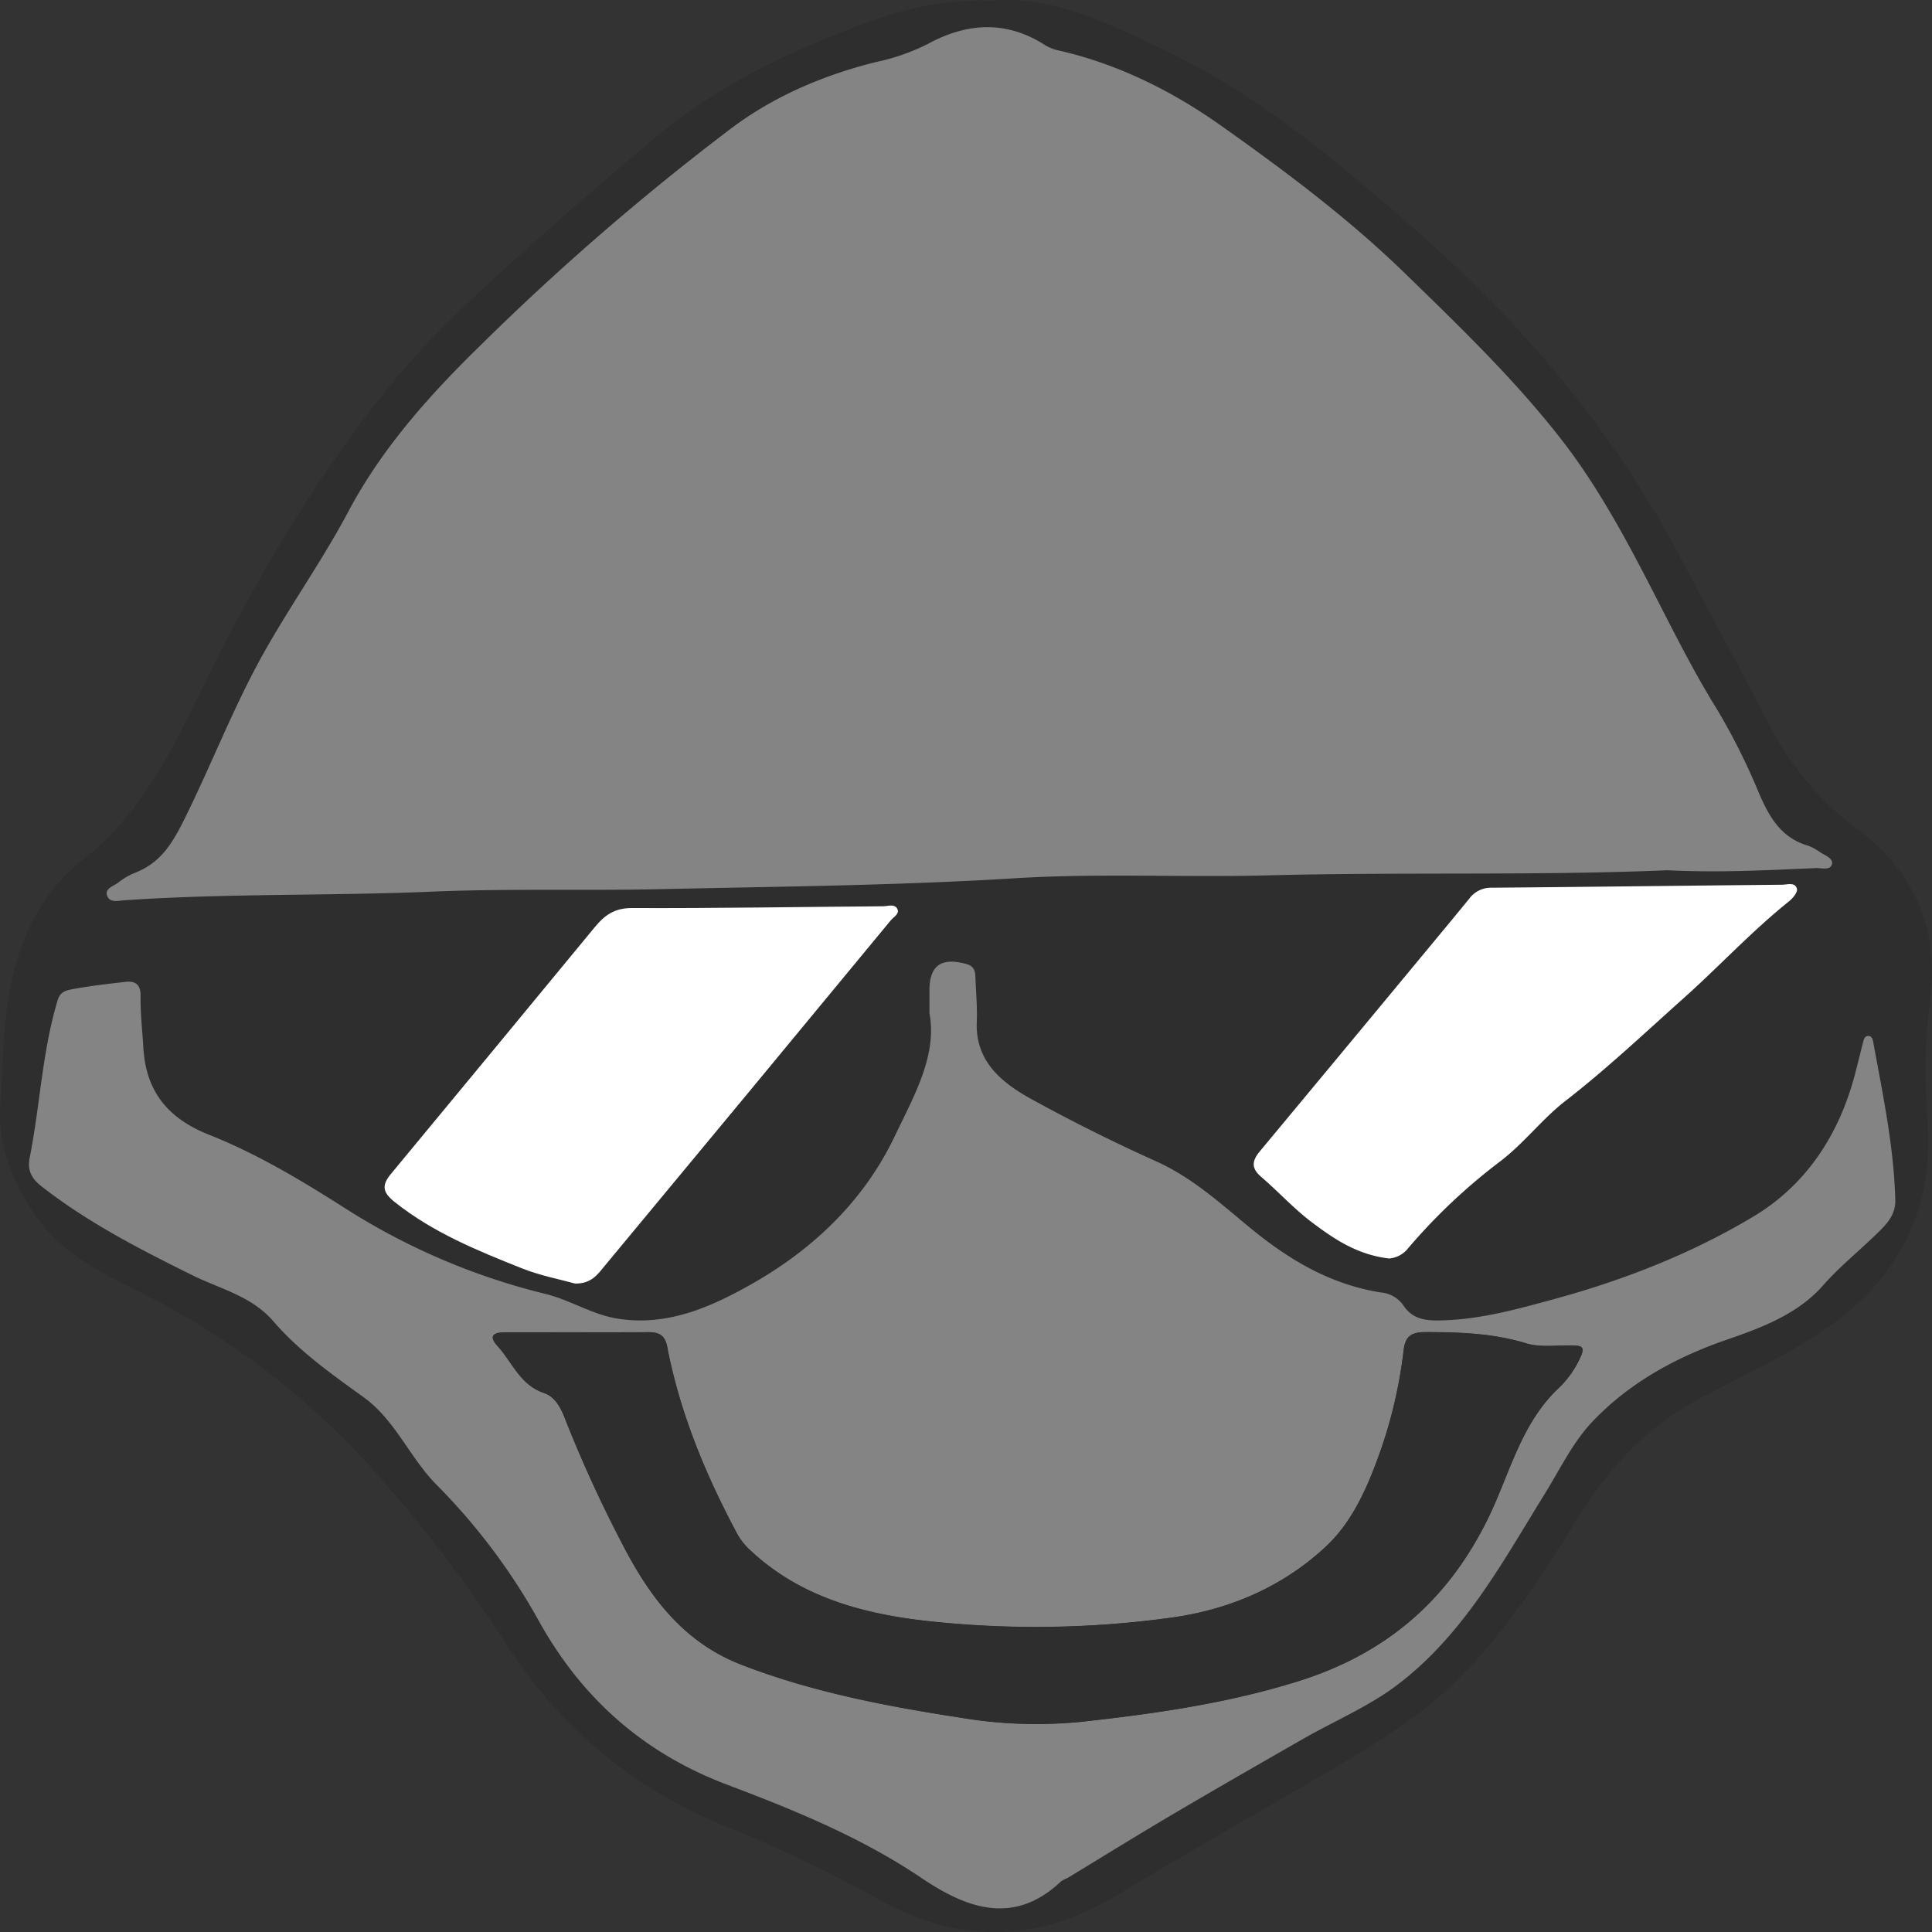 <svg xmlns="http://www.w3.org/2000/svg" viewBox="0 0 480 480"><rect x="0" y="0" width="480" height="480" fill="#333333" stroke="none"/><defs><style>.cls-1{fill:#2e2e2e;}.cls-2{fill:#fff;}.cls-3{fill:#848484;}</style></defs><title>Asset 2</title><g id="Layer_2" data-name="Layer 2"><g id="Layer_1-2" data-name="Layer 1"><path class="cls-1" d="M246.33.16c15.28-1.31,29,5.62,42.66,12.13,15.69,7.5,29.91,17.33,43.32,28.35,11.69,9.61,23.14,19.42,33.93,30,20.35,19.93,37.55,42.06,50.84,67.11,7.49,14.12,15.16,28.14,22.5,42.34a74.58,74.58,0,0,0,21.67,25.74c14.74,11,20.7,25.36,18.2,43.31-1.41,10.13-1.14,20.27-.52,30.53,1.31,21.81-7.8,38.93-26.52,51.27-10,6.62-21,11.54-31.47,17.31-12.56,6.9-21.57,17.05-28.9,28.81-9.38,15-18.88,30-32,42.24-9.21,8.57-20,15-30.86,21.34-17.32,10.07-34.72,20-51.9,30.35-19.74,11.85-39.48,12-59.36.69a339.15,339.15,0,0,0-38-18.08c-22.48-9.32-40.24-23.83-53.35-44a358.38,358.38,0,0,0-33.17-43.65,192.77,192.77,0,0,0-58.17-44.66c-10.2-5.07-20.47-10.14-27-20.11-5.39-8.24-8.82-17-8.15-26.86.66-9.6.62-19.25,2.47-28.76,2.46-12.61,7.53-23.7,18.08-32,14.19-11.09,21.8-26.51,29.4-42.12,12.62-25.91,27.16-50.82,45.18-73.56C104.63,86,115.64,75.51,127,65.3c12.09-10.87,24.28-21.59,36.83-31.94,15.08-12.45,32.49-20.68,50.8-27.47C224.66,2.17,234.82-.28,246.33.16Z"/><path class="cls-1" d="M414.22,216.21c13.59.66,25.37-.06,37.15-.55,1.37-.06,3.47.58,3.85-1,.32-1.37-1.64-2.12-2.86-2.87a13.07,13.07,0,0,0-3-1.66c-6.76-1.93-9.68-7.08-12.23-12.94a159.1,159.1,0,0,0-10.3-20.66c-6.52-10.46-11.88-21.5-17.52-32.37-6.19-11.95-12.77-23.86-20.87-34.38C376.75,94.66,362.84,81.27,349,67.83c-14.12-13.74-29.79-25.42-45.73-36.7C291.42,22.73,278.09,16,263.44,12.6a11.66,11.66,0,0,1-3.65-1.34c-9.69-6.29-19.5-5.68-29.26-.37a52.09,52.09,0,0,1-12.68,4.45c-13.12,3.22-25.59,8.57-36.12,16.49a630.6,630.6,0,0,0-62.2,53.81c-12.78,12.52-24.61,25.69-33,41.49C80,139.49,71.82,150.91,65,163.16c-7.22,13-12.53,26.83-19.1,40.1-3,6.17-5.91,11.05-12.42,13.59a16.7,16.7,0,0,0-4.1,2.4c-1.16.9-3.49,1.32-2.81,3.27s2.67,1.27,4.24,1.16c25.42-1.76,50.92-1.07,76.37-2.15,19.06-.81,38.15-.2,57.23-.63,29.25-.65,58.49-.89,87.72-2.7,20.91-1.29,41.92-.17,62.89-.72C348.69,216.6,382.36,217.59,414.22,216.21Z"/><path class="cls-1" d="M230.92,251.74c2,10.33-3.72,20.35-8.42,30.31-7.88,16.66-21,29-37.27,37.85-9.79,5.35-20.23,9.63-32,7.64-6.2-1-11.44-4.55-17.57-6.08a165.23,165.23,0,0,1-49.36-21c-10.92-7-22.11-13.74-34.25-18.55-10.26-4.06-15.72-10.79-16.34-21.71-.24-4.25-.76-8.49-.68-12.76.05-2.52-1-3.83-3.65-3.53-4.47.51-9,1-13.38,1.85-1.32.25-2.9.52-3.53,2.56-3.94,12.85-4.44,26.27-7,39.33-.6,3,.43,5.12,2.85,7,11.55,9.05,24.52,15.7,37.66,22.2C54.75,320.28,62.5,322,68,328.33c6.36,7.37,14.43,13.08,22.41,18.84,7.83,5.66,11.45,15,18.1,21.74a153.68,153.68,0,0,1,25.41,33.82c10.56,19,25.84,32.78,46.76,40.68,16.77,6.33,33.35,13.1,48.34,23.21,11,7.43,22.85,12,34.68.79a8.91,8.91,0,0,1,1.54-.79c8.65-5.24,17.24-10.57,25.95-15.71,10.84-6.39,21.75-12.65,32.67-18.9,7.78-4.45,16.24-8,23.3-13.35,16.46-12.45,26.05-30.28,36.56-47.3,3.82-6.19,7-13,12-18.18,9.11-9.58,20.64-15.94,33.35-20.32,8.77-3,17.65-6.37,23.92-13.49,4.49-5.1,9.84-9.25,14.57-14.05,2-2,3.45-4.19,3.37-7.13-.34-13.28-3.1-26.24-5.48-39.25-.13-.73-.36-1.52-1.21-1.54s-1.11.75-1.29,1.48c-.64,2.63-1.27,5.26-2,7.88-3.88,14.92-12,27.55-25.26,35.5-15.25,9.14-32,15.71-49.31,20.46-9,2.45-17.92,5-27.3,5.32-4,.15-7.88.17-10.41-3.77a7.65,7.65,0,0,0-5.52-3.14c-12.35-1.93-22.59-8-32-15.64-7.56-6.18-14.68-12.82-23.88-16.95-10.54-4.74-20.92-9.9-31-15.47-7.47-4.13-14-9.44-13.54-19.23.15-3.54-.19-7.11-.32-10.66-.06-1.6-.14-3.05-2.22-3.64-6.21-1.74-9.21.31-9.22,6.48Z"/><path class="cls-2" d="M142.86,318.89c4.14.09,5.72-2.4,7.4-4.42q35.6-42.86,71.06-85.83c.7-.84,2.19-1.58,1.65-2.76-.66-1.44-2.35-.73-3.56-.72-20.83.16-41.66.52-62.48.44-4.29,0-6.76,1.84-9.1,4.68Q122.51,261,97.14,291.64c-2.45,2.93-2,4.68.92,7,9.49,7.58,20.62,12.11,31.77,16.54C134.25,316.93,139,317.82,142.86,318.89Z"/><path class="cls-2" d="M345.11,312.67a6.67,6.67,0,0,0,4.39-2.14,144.52,144.52,0,0,1,23.31-22.06c5.85-4.48,10.28-10.4,16-14.86,10.2-7.9,19.53-16.71,29.11-25.28,9-8,17.12-16.83,26.53-24.38.95-.76,2.19-2.23,2-3.09-.41-1.79-2.42-1.06-3.74-1.05-24.05.23-48.09.54-72.13.74a6.69,6.69,0,0,0-5.56,2.74c-4.17,5.11-8.39,10.18-12.6,15.26q-19.63,23.7-39.31,47.36c-2,2.37-2.4,4.23.21,6.46,4.15,3.57,7.87,7.64,12.21,11C331.16,307.63,337,311.72,345.11,312.67Z"/><path class="cls-3" d="M414.22,216.21c-31.86,1.38-65.53.39-99.16,1.27-21,.55-42-.57-62.89.72-29.23,1.81-58.47,2.05-87.72,2.7-19.08.43-38.17-.18-57.23.63-25.45,1.08-50.95.39-76.37,2.15-1.57.11-3.61.67-4.24-1.16s1.65-2.37,2.81-3.27a16.7,16.7,0,0,1,4.1-2.4c6.51-2.54,9.37-7.42,12.42-13.59C52.51,190,57.82,176.17,65,163.16c6.78-12.25,14.95-23.67,21.51-36,8.37-15.8,20.2-29,33-41.49a630.6,630.6,0,0,1,62.2-53.81c10.53-7.92,23-13.27,36.12-16.49a52.09,52.09,0,0,0,12.68-4.45c9.76-5.31,19.57-5.92,29.26.37a11.66,11.66,0,0,0,3.65,1.34c14.65,3.4,28,10.13,39.86,18.53,15.94,11.28,31.61,23,45.73,36.7,13.81,13.44,27.72,26.83,39.37,41.93,8.1,10.52,14.68,22.43,20.87,34.38,5.64,10.87,11,21.91,17.52,32.37a159.1,159.1,0,0,1,10.3,20.66c2.55,5.86,5.47,11,12.23,12.94a13.07,13.07,0,0,1,3,1.66c1.22.75,3.18,1.5,2.86,2.87-.38,1.6-2.48,1-3.85,1C439.59,216.15,427.81,216.87,414.22,216.21Z"/><path class="cls-3" d="M230.92,251.74V246c0-6.17,3-8.22,9.22-6.48,2.08.59,2.16,2,2.22,3.64.13,3.55.47,7.12.32,10.66-.42,9.79,6.07,15.1,13.54,19.23,10.11,5.57,20.49,10.73,31,15.47,9.2,4.13,16.32,10.77,23.88,16.95,9.41,7.67,19.65,13.71,32,15.64a7.65,7.65,0,0,1,5.52,3.14c2.53,3.94,6.44,3.92,10.41,3.77,9.38-.36,18.32-2.87,27.3-5.32,17.35-4.75,34.06-11.32,49.31-20.46,13.27-7.95,21.38-20.58,25.26-35.5.69-2.62,1.32-5.25,2-7.88.18-.73.43-1.5,1.29-1.48s1.08.81,1.21,1.54c2.38,13,5.14,26,5.48,39.25.08,2.94-1.37,5.1-3.37,7.13-4.73,4.8-10.08,8.95-14.57,14.05-6.27,7.12-15.15,10.47-23.92,13.49-12.71,4.38-24.24,10.74-33.35,20.32-4.94,5.19-8.16,12-12,18.18-10.51,17-20.1,34.85-36.56,47.3-7.06,5.34-15.52,8.9-23.3,13.35-10.92,6.25-21.83,12.51-32.67,18.9-8.71,5.14-17.3,10.47-25.95,15.71a8.91,8.91,0,0,0-1.54.79c-11.83,11.23-23.65,6.64-34.68-.79-15-10.11-31.57-16.88-48.34-23.21-20.92-7.9-36.2-21.65-46.76-40.68a153.68,153.68,0,0,0-25.41-33.82c-6.65-6.73-10.27-16.08-18.1-21.74-8-5.76-16.05-11.47-22.41-18.84-5.46-6.34-13.21-8.05-20.07-11.44-13.14-6.5-26.11-13.15-37.66-22.2-2.42-1.9-3.45-4-2.85-7,2.6-13.06,3.1-26.48,7-39.33.63-2,2.21-2.31,3.53-2.56,4.42-.83,8.91-1.34,13.38-1.85,2.6-.3,3.7,1,3.65,3.53-.08,4.27.44,8.51.68,12.76.62,10.92,6.08,17.65,16.34,21.71,12.14,4.81,23.33,11.59,34.25,18.55a165.23,165.23,0,0,0,49.36,21c6.13,1.53,11.37,5,17.57,6.08,11.82,2,22.26-2.29,32-7.64,16.23-8.87,29.39-21.19,37.27-37.85C227.2,272.09,232.87,262.07,230.92,251.74ZM143.81,331c-6.12,0-12.24,0-18.36,0-2.87,0-4.09.89-1.83,3.38,3.68,4,5.58,9.66,11.6,11.7,2.6.88,4.08,3.53,5.09,6.15a323.44,323.44,0,0,0,14.42,31.53c6.68,12.9,15,24.23,29.59,29.85,17.44,6.72,35.67,10.23,54,13.06a113.77,113.77,0,0,0,30,1.12c18.24-2,36.22-4.53,53.87-10,22.06-6.83,37.37-20,47.4-40.31,5.49-11.11,8.17-23.77,17.85-32.81a24.46,24.46,0,0,0,5.15-7.32c1.44-3,.18-3-2.14-3.09-3.77-.07-7.8.54-11.28-.53-8.24-2.51-16.57-2.79-25-2.78-3.33,0-5,.87-5.41,4.41a117.39,117.39,0,0,1-6.15,26.16c-3,8.34-6.72,16.71-13.24,22.76-10.78,10-24,15.73-38.95,17.69a247.27,247.27,0,0,1-60.42.71c-16.21-1.85-31.38-6.11-43.55-17.5a15.87,15.87,0,0,1-3.22-4c-7.93-14.8-14.3-30.17-17.47-46.66-.57-2.95-2.2-3.6-4.87-3.56C155.18,331,149.49,331,143.81,331Z"/><path class="cls-1" d="M143.81,331c5.68,0,11.37.06,17.05,0,2.67,0,4.3.61,4.87,3.56,3.17,16.49,9.54,31.86,17.47,46.66a15.87,15.87,0,0,0,3.22,4c12.17,11.39,27.34,15.65,43.55,17.5a247.27,247.27,0,0,0,60.42-.71c14.91-2,28.17-7.68,38.95-17.69,6.52-6.05,10.2-14.42,13.24-22.76a117.39,117.39,0,0,0,6.15-26.16c.43-3.54,2.08-4.41,5.41-4.41,8.47,0,16.8.27,25,2.78,3.48,1.07,7.51.46,11.28.53,2.32.05,3.58.1,2.14,3.09a24.46,24.46,0,0,1-5.15,7.32c-9.68,9-12.36,21.7-17.85,32.81-10,20.27-25.34,33.48-47.4,40.31-17.65,5.47-35.63,8-53.87,10a113.77,113.77,0,0,1-30-1.12c-18.36-2.83-36.59-6.34-54-13.06-14.57-5.62-22.91-16.95-29.59-29.85a323.44,323.44,0,0,1-14.42-31.53c-1-2.62-2.49-5.27-5.09-6.15-6-2-7.92-7.66-11.6-11.7-2.26-2.49-1-3.39,1.83-3.38C131.57,331,137.69,331,143.81,331Z"/></g></g></svg>